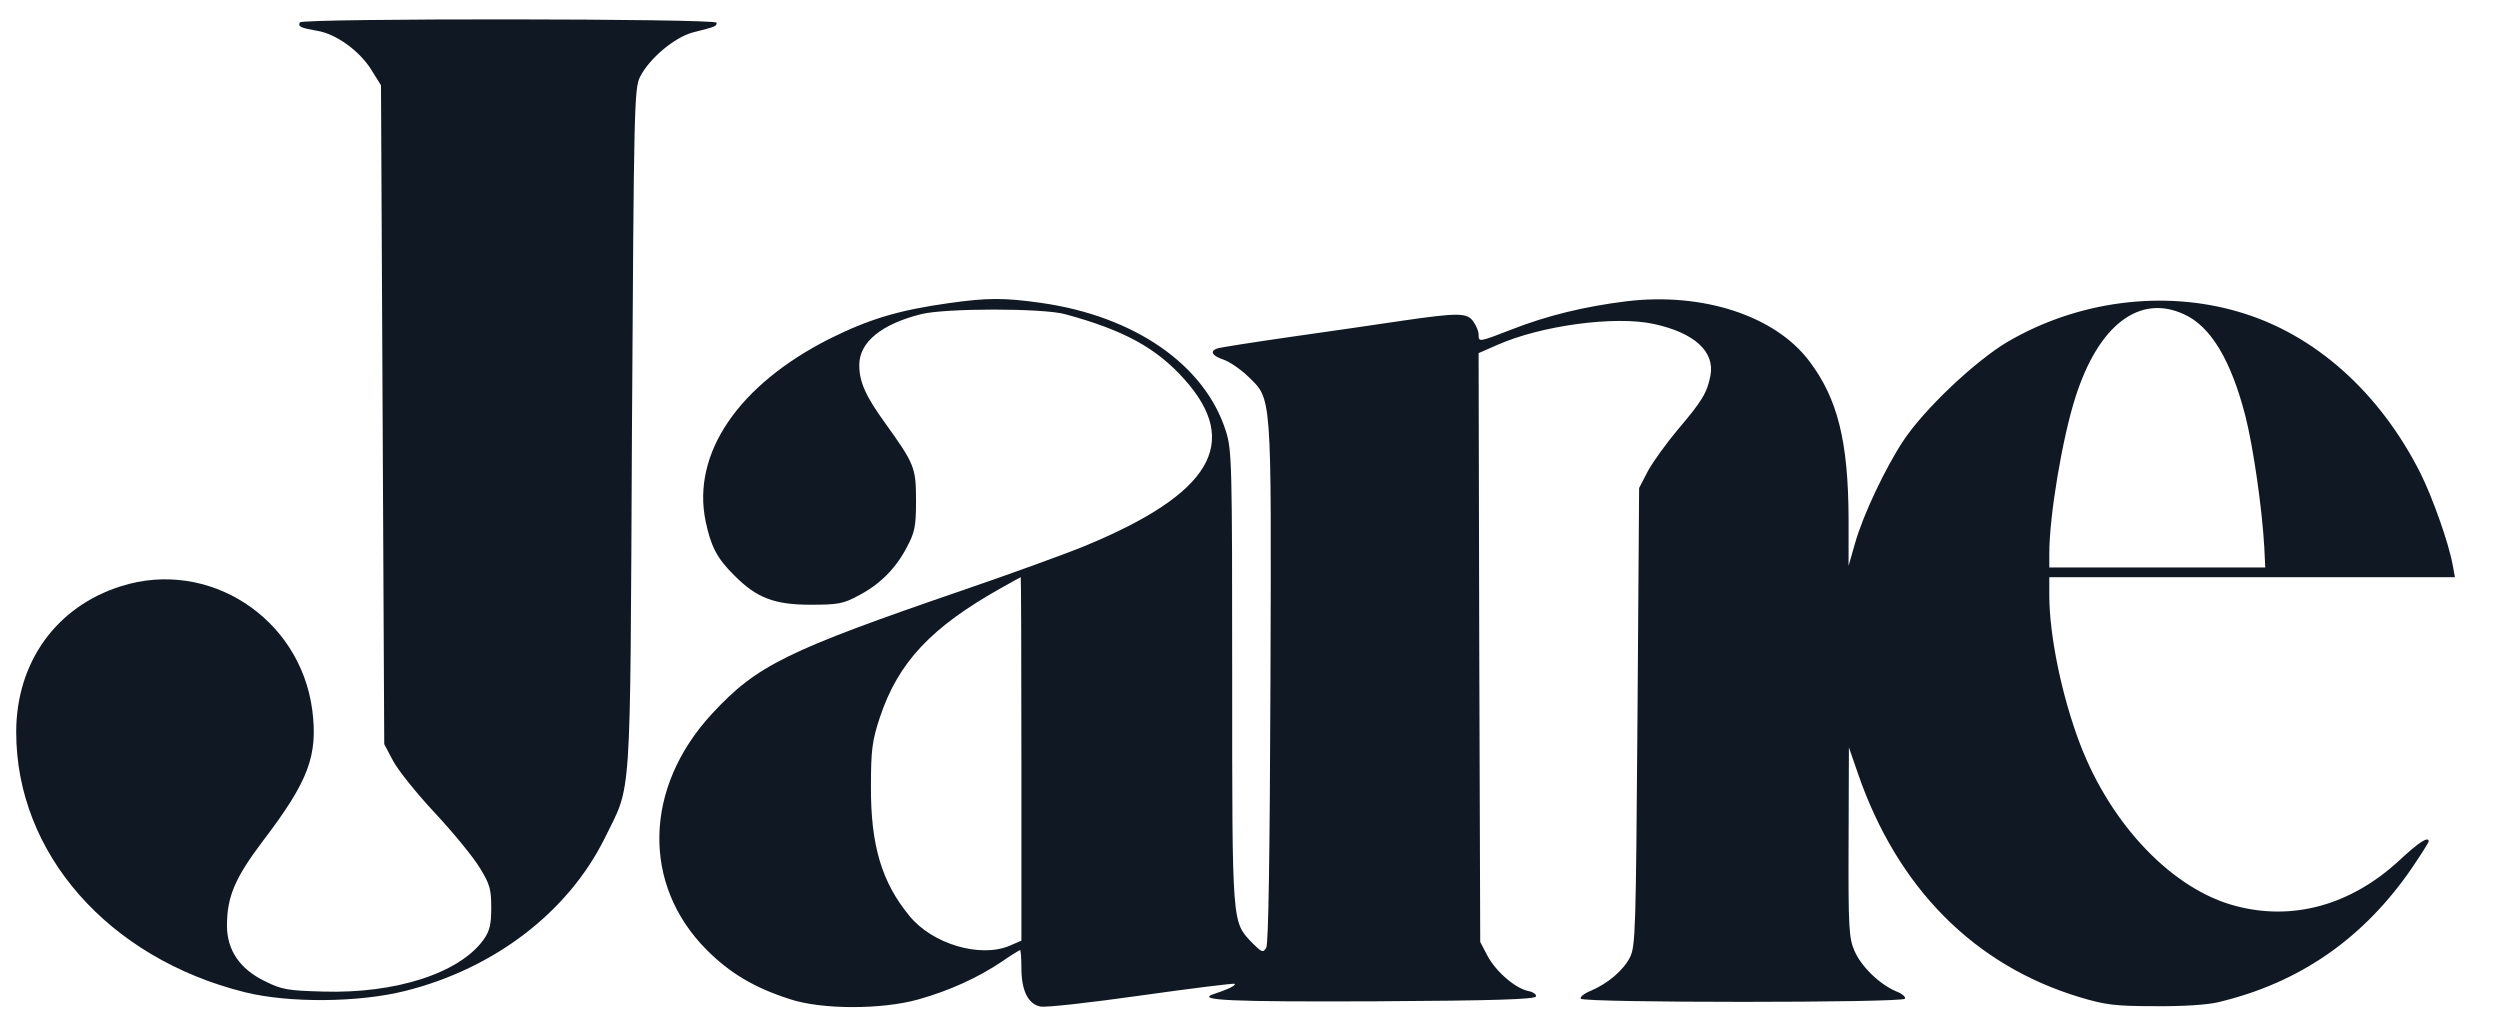 <?xml version="1.0" standalone="no"?>
<!DOCTYPE svg PUBLIC "-//W3C//DTD SVG 20010904//EN"
 "http://www.w3.org/TR/2001/REC-SVG-20010904/DTD/svg10.dtd">
<svg version="1.0" xmlns="http://www.w3.org/2000/svg"
 width="771pt" height="318pt" viewBox="0 0 771 318"
 preserveAspectRatio="xMidYMid meet">

<g transform="translate(0,318) scale(0.1,-0.1)"
fill="#101923" stroke="none">
<path d="M925 3111 c-7 -13 2 -17 53 -26 58 -9 131 -62 167 -120 l30 -48 5
-1016 5 -1016 27 -51 c15 -29 74 -102 130 -162 57 -61 119 -137 138 -169 31
-50 35 -66 35 -123 0 -52 -5 -71 -23 -97 -74 -104 -271 -168 -497 -161 -108 3
-126 6 -178 32 -77 37 -117 96 -117 171 0 90 25 148 112 263 140 184 169 262
151 403 -38 284 -320 467 -590 381 -200 -63 -323 -235 -323 -450 0 -374 284
-697 705 -802 137 -34 352 -32 495 4 275 69 502 243 615 471 84 172 78 80 84
1260 6 1000 7 1052 25 1088 28 56 106 122 163 137 72 18 73 19 73 30 0 13
-1276 14 -1285 1z"/>
<path d="M2925 2245 c-155 -22 -244 -49 -365 -109 -282 -142 -427 -354 -384
-563 16 -77 35 -115 88 -167 69 -70 124 -91 236 -91 84 0 101 3 147 28 66 34
116 84 150 150 24 45 28 63 28 142 0 103 -4 113 -95 240 -61 84 -80 128 -80
179 0 71 68 126 190 157 75 19 377 19 445 0 181 -49 281 -104 367 -200 177
-197 83 -354 -307 -515 -66 -27 -235 -88 -375 -136 -545 -187 -636 -232 -774
-381 -211 -228 -217 -528 -16 -729 71 -71 146 -116 255 -151 98 -33 285 -33
398 -1 96 27 185 68 256 116 29 20 55 36 57 36 2 0 4 -25 4 -55 0 -69 20 -111
58 -119 15 -4 155 12 311 34 156 22 286 38 289 36 4 -5 -20 -17 -63 -31 -62
-20 48 -25 501 -23 359 2 488 6 491 15 2 6 -9 14 -25 17 -40 9 -99 60 -125
109 l-22 42 -3 908 -2 908 57 25 c135 60 363 91 483 65 125 -27 189 -85 175
-159 -10 -53 -26 -79 -100 -166 -36 -43 -78 -101 -93 -129 l-27 -52 -5 -705
c-5 -659 -6 -707 -23 -742 -21 -41 -68 -81 -122 -104 -20 -8 -33 -19 -30 -24
8 -13 992 -13 1000 0 3 5 -9 16 -28 23 -51 22 -107 76 -128 125 -17 39 -19 72
-18 335 l1 292 28 -81 c122 -353 359 -592 686 -690 77 -23 108 -27 229 -27 84
-1 162 4 195 12 254 60 452 199 601 418 27 40 49 75 49 78 0 17 -30 -2 -90
-58 -149 -138 -328 -188 -505 -141 -193 50 -384 248 -480 499 -56 147 -95 334
-95 460 l0 55 625 0 626 0 -7 38 c-12 67 -62 208 -100 284 -126 249 -326 428
-559 496 -233 69 -499 34 -715 -93 -99 -59 -255 -206 -320 -304 -55 -83 -124
-228 -149 -316 l-20 -70 0 146 c-1 239 -34 370 -121 485 -105 140 -328 213
-563 185 -130 -16 -245 -44 -355 -87 -101 -39 -102 -40 -102 -16 0 10 -7 28
-16 40 -19 28 -46 28 -219 3 -71 -11 -227 -33 -345 -50 -118 -17 -221 -33
-227 -36 -23 -8 -14 -23 20 -34 18 -6 52 -29 75 -51 75 -73 73 -42 70 -946 -2
-533 -6 -805 -13 -817 -10 -16 -14 -14 -43 15 -63 66 -62 49 -62 818 0 657 -1
702 -19 759 -64 205 -281 356 -571 397 -113 16 -165 16 -285 -1z m3810 -34
c83 -37 146 -143 190 -315 24 -95 51 -281 58 -403 l3 -63 -333 0 -333 0 0 43
c0 115 40 356 81 483 71 222 197 318 334 255z m-3585 -1372 l0 -560 -37 -16
c-91 -38 -238 6 -308 92 -86 104 -120 219 -119 400 0 113 4 141 27 211 57 172
159 280 377 402 30 17 56 31 58 32 1 0 2 -252 2 -561z"/>
</g>
</svg>
